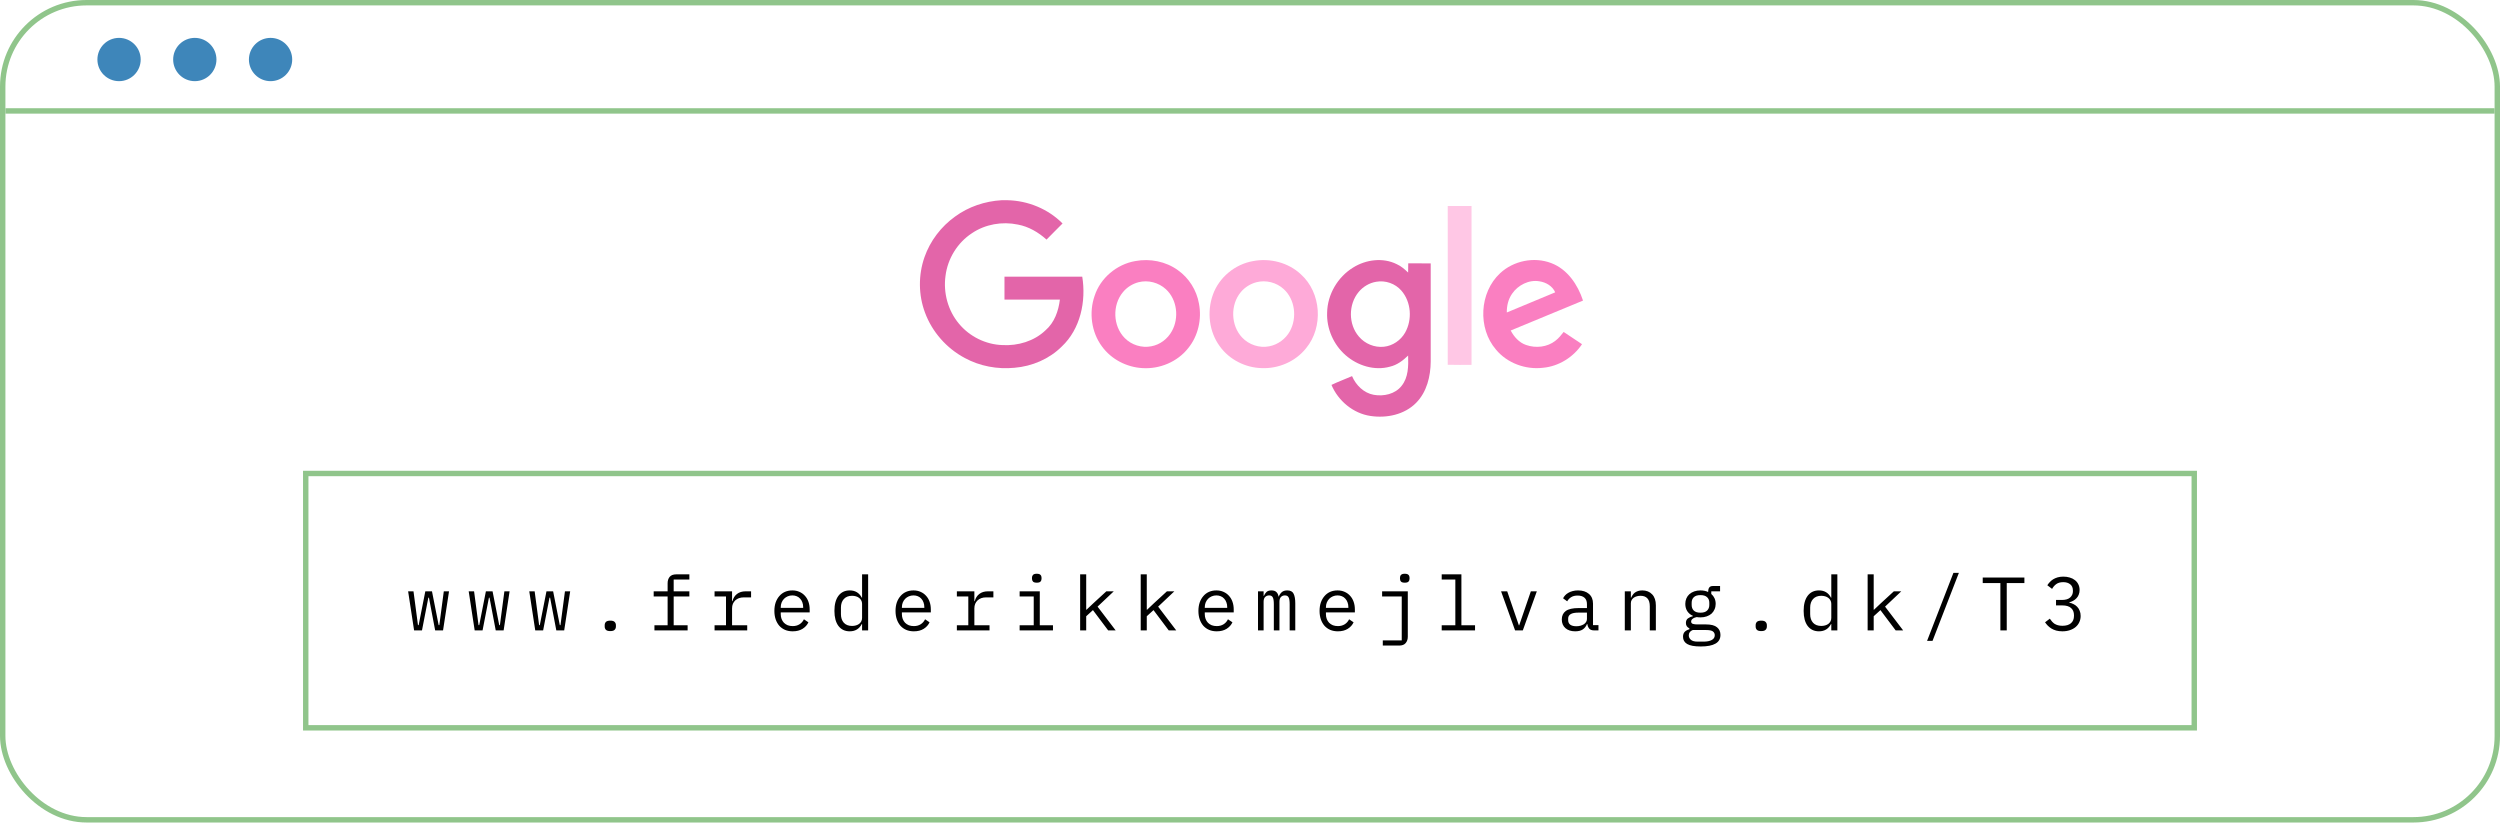 <svg width="462" height="152" viewBox="0 0 462 152" fill="none" xmlns="http://www.w3.org/2000/svg">
<rect x="0.5" y="0.5" width="461" height="151" rx="15.5" stroke="#90C58B"/>
<line x1="1" y1="20.5" x2="461" y2="20.5" stroke="#90C58B"/>
<circle cx="22" cy="11" r="4" fill="#3E86BA"/>
<circle cx="50" cy="11" r="4" fill="#3E86BA"/>
<circle cx="36" cy="11" r="4" fill="#3E86BA"/>
<rect x="56.5" y="87.5" width="349" height="47" stroke="#90C58B"/>
<path d="M75.42 109.276H76.414L77.24 115.52H77.366L78.598 109.276H79.83L81.062 115.52H81.188L82.014 109.276H82.98L81.874 116.5H80.418L79.27 110.452H79.158L77.982 116.5H76.526L75.42 109.276ZM86.615 109.276H87.609L88.434 115.52H88.561L89.793 109.276H91.025L92.257 115.52H92.382L93.209 109.276H94.174L93.069 116.5H91.612L90.465 110.452H90.353L89.177 116.5H87.721L86.615 109.276ZM97.809 109.276H98.803L99.629 115.52H99.755L100.987 109.276H102.219L103.451 115.52H103.577L104.403 109.276H105.369L104.263 116.5H102.807L101.659 110.452H101.547L100.371 116.5H98.915L97.809 109.276ZM112.784 116.626C112.401 116.626 112.13 116.547 111.972 116.388C111.822 116.229 111.748 116.029 111.748 115.786V115.534C111.748 115.291 111.822 115.091 111.972 114.932C112.13 114.773 112.401 114.694 112.784 114.694C113.166 114.694 113.432 114.773 113.582 114.932C113.74 115.091 113.82 115.291 113.82 115.534V115.786C113.82 116.029 113.74 116.229 113.582 116.388C113.432 116.547 113.166 116.626 112.784 116.626ZM120.94 115.548H123.376V110.228H120.8V109.276H123.376V107.792C123.376 107.307 123.502 106.91 123.754 106.602C124.015 106.294 124.421 106.14 124.972 106.14H127.394V107.092H124.496V109.276H127.394V110.228H124.496V115.548H127.072V116.5H120.94V115.548ZM132.051 115.548H134.165V110.228H132.051V109.276H135.285V111.096H135.355C135.504 110.527 135.784 110.083 136.195 109.766C136.615 109.439 137.147 109.276 137.791 109.276H138.799V110.396H137.441C136.797 110.396 136.274 110.583 135.873 110.956C135.481 111.329 135.285 111.819 135.285 112.426V115.548H138.085V116.5H132.051V115.548ZM146.493 116.668C145.971 116.668 145.499 116.579 145.079 116.402C144.669 116.225 144.314 115.973 144.015 115.646C143.726 115.31 143.502 114.913 143.343 114.456C143.185 113.989 143.105 113.471 143.105 112.902C143.105 112.323 143.185 111.801 143.343 111.334C143.511 110.867 143.74 110.471 144.029 110.144C144.319 109.808 144.664 109.551 145.065 109.374C145.476 109.197 145.929 109.108 146.423 109.108C146.909 109.108 147.347 109.197 147.739 109.374C148.141 109.551 148.481 109.799 148.761 110.116C149.041 110.424 149.256 110.793 149.405 111.222C149.555 111.651 149.629 112.123 149.629 112.636V113.168H144.281V113.504C144.281 113.821 144.333 114.115 144.435 114.386C144.538 114.657 144.683 114.89 144.869 115.086C145.065 115.282 145.299 115.436 145.569 115.548C145.849 115.651 146.157 115.702 146.493 115.702C146.979 115.702 147.399 115.59 147.753 115.366C148.108 115.142 148.379 114.834 148.565 114.442L149.391 115.002C149.177 115.487 148.817 115.889 148.313 116.206C147.819 116.514 147.212 116.668 146.493 116.668ZM146.423 110.032C146.115 110.032 145.831 110.088 145.569 110.2C145.308 110.312 145.079 110.466 144.883 110.662C144.697 110.858 144.547 111.091 144.435 111.362C144.333 111.623 144.281 111.913 144.281 112.23V112.328H148.425V112.174C148.425 111.857 148.374 111.567 148.271 111.306C148.178 111.045 148.043 110.821 147.865 110.634C147.697 110.438 147.487 110.289 147.235 110.186C146.993 110.083 146.722 110.032 146.423 110.032ZM159.312 115.324H159.256C158.789 116.22 158.047 116.668 157.03 116.668C156.143 116.668 155.448 116.337 154.944 115.674C154.449 115.011 154.202 114.083 154.202 112.888C154.202 111.693 154.449 110.765 154.944 110.102C155.448 109.439 156.143 109.108 157.03 109.108C158.047 109.108 158.789 109.556 159.256 110.452H159.312V106.14H160.432V116.5H159.312V115.324ZM157.464 115.674C157.716 115.674 157.954 115.641 158.178 115.576C158.402 115.511 158.598 115.417 158.766 115.296C158.934 115.165 159.064 115.011 159.158 114.834C159.26 114.647 159.312 114.433 159.312 114.19V111.586C159.312 111.343 159.26 111.133 159.158 110.956C159.064 110.769 158.934 110.615 158.766 110.494C158.598 110.363 158.402 110.265 158.178 110.2C157.954 110.135 157.716 110.102 157.464 110.102C156.81 110.102 156.302 110.303 155.938 110.704C155.583 111.096 155.406 111.619 155.406 112.272V113.504C155.406 114.157 155.583 114.685 155.938 115.086C156.302 115.478 156.81 115.674 157.464 115.674ZM168.882 116.668C168.36 116.668 167.888 116.579 167.468 116.402C167.058 116.225 166.703 115.973 166.404 115.646C166.115 115.31 165.891 114.913 165.732 114.456C165.574 113.989 165.494 113.471 165.494 112.902C165.494 112.323 165.574 111.801 165.732 111.334C165.9 110.867 166.129 110.471 166.418 110.144C166.708 109.808 167.053 109.551 167.454 109.374C167.865 109.197 168.318 109.108 168.812 109.108C169.298 109.108 169.736 109.197 170.128 109.374C170.53 109.551 170.87 109.799 171.15 110.116C171.43 110.424 171.645 110.793 171.794 111.222C171.944 111.651 172.018 112.123 172.018 112.636V113.168H166.67V113.504C166.67 113.821 166.722 114.115 166.824 114.386C166.927 114.657 167.072 114.89 167.258 115.086C167.454 115.282 167.688 115.436 167.958 115.548C168.238 115.651 168.546 115.702 168.882 115.702C169.368 115.702 169.788 115.59 170.142 115.366C170.497 115.142 170.768 114.834 170.954 114.442L171.78 115.002C171.566 115.487 171.206 115.889 170.702 116.206C170.208 116.514 169.601 116.668 168.882 116.668ZM168.812 110.032C168.504 110.032 168.22 110.088 167.958 110.2C167.697 110.312 167.468 110.466 167.272 110.662C167.086 110.858 166.936 111.091 166.824 111.362C166.722 111.623 166.67 111.913 166.67 112.23V112.328H170.814V112.174C170.814 111.857 170.763 111.567 170.66 111.306C170.567 111.045 170.432 110.821 170.254 110.634C170.086 110.438 169.876 110.289 169.624 110.186C169.382 110.083 169.111 110.032 168.812 110.032ZM176.829 115.548H178.943V110.228H176.829V109.276H180.063V111.096H180.133C180.282 110.527 180.562 110.083 180.973 109.766C181.393 109.439 181.925 109.276 182.569 109.276H183.577V110.396H182.219C181.575 110.396 181.052 110.583 180.651 110.956C180.259 111.329 180.063 111.819 180.063 112.426V115.548H182.863V116.5H176.829V115.548ZM191.593 107.68C191.267 107.68 191.038 107.615 190.907 107.484C190.777 107.344 190.711 107.171 190.711 106.966V106.742C190.711 106.537 190.777 106.369 190.907 106.238C191.038 106.098 191.267 106.028 191.593 106.028C191.92 106.028 192.149 106.098 192.279 106.238C192.41 106.369 192.475 106.537 192.475 106.742V106.966C192.475 107.171 192.41 107.344 192.279 107.484C192.149 107.615 191.92 107.68 191.593 107.68ZM188.429 115.548H191.033V110.228H188.429V109.276H192.153V115.548H194.589V116.5H188.429V115.548ZM199.61 106.14H200.73V112.678H200.786L202.046 111.488L204.454 109.276H205.826L202.83 112.104L206.176 116.5H204.79L201.976 112.748L200.73 113.882V116.5H199.61V106.14ZM210.804 106.14H211.924V112.678H211.98L213.24 111.488L215.648 109.276H217.02L214.024 112.104L217.37 116.5H215.984L213.17 112.748L211.924 113.882V116.5H210.804V106.14ZM224.855 116.668C224.332 116.668 223.861 116.579 223.441 116.402C223.03 116.225 222.676 115.973 222.377 115.646C222.088 115.31 221.864 114.913 221.705 114.456C221.546 113.989 221.467 113.471 221.467 112.902C221.467 112.323 221.546 111.801 221.705 111.334C221.873 110.867 222.102 110.471 222.391 110.144C222.68 109.808 223.026 109.551 223.427 109.374C223.838 109.197 224.29 109.108 224.785 109.108C225.27 109.108 225.709 109.197 226.101 109.374C226.502 109.551 226.843 109.799 227.123 110.116C227.403 110.424 227.618 110.793 227.767 111.222C227.916 111.651 227.991 112.123 227.991 112.636V113.168H222.643V113.504C222.643 113.821 222.694 114.115 222.797 114.386C222.9 114.657 223.044 114.89 223.231 115.086C223.427 115.282 223.66 115.436 223.931 115.548C224.211 115.651 224.519 115.702 224.855 115.702C225.34 115.702 225.76 115.59 226.115 115.366C226.47 115.142 226.74 114.834 226.927 114.442L227.753 115.002C227.538 115.487 227.179 115.889 226.675 116.206C226.18 116.514 225.574 116.668 224.855 116.668ZM224.785 110.032C224.477 110.032 224.192 110.088 223.931 110.2C223.67 110.312 223.441 110.466 223.245 110.662C223.058 110.858 222.909 111.091 222.797 111.362C222.694 111.623 222.643 111.913 222.643 112.23V112.328H226.787V112.174C226.787 111.857 226.736 111.567 226.633 111.306C226.54 111.045 226.404 110.821 226.227 110.634C226.059 110.438 225.849 110.289 225.597 110.186C225.354 110.083 225.084 110.032 224.785 110.032ZM232.479 116.5V109.276H233.515V110.116H233.571C233.683 109.836 233.842 109.598 234.047 109.402C234.253 109.206 234.556 109.108 234.957 109.108C235.377 109.108 235.69 109.215 235.895 109.43C236.101 109.635 236.227 109.906 236.273 110.242H236.315C236.446 109.915 236.633 109.645 236.875 109.43C237.118 109.215 237.454 109.108 237.883 109.108C238.471 109.108 238.863 109.313 239.059 109.724C239.265 110.135 239.367 110.723 239.367 111.488V116.5H238.331V111.67C238.331 111.054 238.266 110.629 238.135 110.396C238.014 110.153 237.785 110.032 237.449 110.032C237.151 110.032 236.908 110.13 236.721 110.326C236.535 110.513 236.441 110.802 236.441 111.194V116.5H235.405V111.67C235.405 111.054 235.34 110.629 235.209 110.396C235.088 110.153 234.864 110.032 234.537 110.032C234.239 110.032 233.991 110.13 233.795 110.326C233.609 110.513 233.515 110.802 233.515 111.194V116.5H232.479ZM247.244 116.668C246.721 116.668 246.25 116.579 245.83 116.402C245.419 116.225 245.065 115.973 244.766 115.646C244.477 115.31 244.253 114.913 244.094 114.456C243.935 113.989 243.856 113.471 243.856 112.902C243.856 112.323 243.935 111.801 244.094 111.334C244.262 110.867 244.491 110.471 244.78 110.144C245.069 109.808 245.415 109.551 245.816 109.374C246.227 109.197 246.679 109.108 247.174 109.108C247.659 109.108 248.098 109.197 248.49 109.374C248.891 109.551 249.232 109.799 249.512 110.116C249.792 110.424 250.007 110.793 250.156 111.222C250.305 111.651 250.38 112.123 250.38 112.636V113.168H245.032V113.504C245.032 113.821 245.083 114.115 245.186 114.386C245.289 114.657 245.433 114.89 245.62 115.086C245.816 115.282 246.049 115.436 246.32 115.548C246.6 115.651 246.908 115.702 247.244 115.702C247.729 115.702 248.149 115.59 248.504 115.366C248.859 115.142 249.129 114.834 249.316 114.442L250.142 115.002C249.927 115.487 249.568 115.889 249.064 116.206C248.569 116.514 247.963 116.668 247.244 116.668ZM247.174 110.032C246.866 110.032 246.581 110.088 246.32 110.2C246.059 110.312 245.83 110.466 245.634 110.662C245.447 110.858 245.298 111.091 245.186 111.362C245.083 111.623 245.032 111.913 245.032 112.23V112.328H249.176V112.174C249.176 111.857 249.125 111.567 249.022 111.306C248.929 111.045 248.793 110.821 248.616 110.634C248.448 110.438 248.238 110.289 247.986 110.186C247.743 110.083 247.473 110.032 247.174 110.032ZM255.541 118.348H259.041V110.228H255.415V109.276H260.161V117.648C260.161 118.133 260.03 118.53 259.769 118.838C259.517 119.146 259.115 119.3 258.565 119.3H255.541V118.348ZM259.601 107.68C259.274 107.68 259.045 107.615 258.915 107.484C258.784 107.344 258.719 107.171 258.719 106.966V106.742C258.719 106.537 258.784 106.369 258.915 106.238C259.045 106.098 259.274 106.028 259.601 106.028C259.927 106.028 260.156 106.098 260.287 106.238C260.417 106.369 260.483 106.537 260.483 106.742V106.966C260.483 107.171 260.417 107.344 260.287 107.484C260.156 107.615 259.927 107.68 259.601 107.68ZM266.427 115.548H268.947V107.092H266.427V106.14H270.067V115.548H272.587V116.5H266.427V115.548ZM279.988 116.5L277.398 109.276H278.532L279.568 112.3L280.688 115.562H280.744L281.864 112.3L282.9 109.276H284.006L281.416 116.5H279.988ZM294.626 116.5C294.187 116.5 293.875 116.388 293.688 116.164C293.501 115.94 293.385 115.66 293.338 115.324H293.268C293.109 115.744 292.853 116.075 292.498 116.318C292.153 116.551 291.686 116.668 291.098 116.668C290.342 116.668 289.74 116.472 289.292 116.08C288.844 115.688 288.62 115.151 288.62 114.47C288.62 113.798 288.863 113.28 289.348 112.916C289.843 112.552 290.636 112.37 291.728 112.37H293.268V111.656C293.268 111.124 293.119 110.727 292.82 110.466C292.521 110.195 292.097 110.06 291.546 110.06C291.061 110.06 290.664 110.158 290.356 110.354C290.048 110.541 289.801 110.797 289.614 111.124L288.858 110.564C288.951 110.377 289.077 110.195 289.236 110.018C289.395 109.841 289.591 109.687 289.824 109.556C290.057 109.416 290.323 109.309 290.622 109.234C290.921 109.15 291.252 109.108 291.616 109.108C292.465 109.108 293.137 109.323 293.632 109.752C294.136 110.181 294.388 110.779 294.388 111.544V115.52H295.396V116.5H294.626ZM291.294 115.73C291.583 115.73 291.845 115.697 292.078 115.632C292.321 115.557 292.531 115.464 292.708 115.352C292.885 115.231 293.021 115.091 293.114 114.932C293.217 114.764 293.268 114.587 293.268 114.4V113.21H291.728C291.056 113.21 290.566 113.303 290.258 113.49C289.95 113.677 289.796 113.947 289.796 114.302V114.596C289.796 114.969 289.927 115.254 290.188 115.45C290.459 115.637 290.827 115.73 291.294 115.73ZM300.263 116.5V109.276H301.383V110.452H301.439C301.513 110.275 301.607 110.107 301.719 109.948C301.831 109.78 301.966 109.635 302.125 109.514C302.293 109.393 302.489 109.295 302.713 109.22C302.937 109.145 303.198 109.108 303.497 109.108C304.253 109.108 304.859 109.351 305.317 109.836C305.774 110.312 306.003 110.989 306.003 111.866V116.5H304.883V112.062C304.883 111.399 304.738 110.909 304.449 110.592C304.159 110.265 303.735 110.102 303.175 110.102C302.951 110.102 302.731 110.13 302.517 110.186C302.302 110.242 302.111 110.326 301.943 110.438C301.775 110.55 301.639 110.695 301.537 110.872C301.434 111.049 301.383 111.255 301.383 111.488V116.5H300.263ZM317.939 117.326C317.939 118.054 317.636 118.591 317.029 118.936C316.422 119.291 315.512 119.468 314.299 119.468C313.132 119.468 312.292 119.314 311.779 119.006C311.275 118.698 311.023 118.255 311.023 117.676C311.023 117.284 311.126 116.981 311.331 116.766C311.536 116.551 311.826 116.393 312.199 116.29V116.122C311.994 116.019 311.835 115.889 311.723 115.73C311.611 115.571 311.555 115.371 311.555 115.128C311.555 114.755 311.676 114.475 311.919 114.288C312.171 114.101 312.484 113.961 312.857 113.868V113.812C312.409 113.616 312.059 113.327 311.807 112.944C311.564 112.561 311.443 112.113 311.443 111.6C311.443 111.236 311.508 110.9 311.639 110.592C311.77 110.284 311.956 110.023 312.199 109.808C312.451 109.584 312.75 109.411 313.095 109.29C313.44 109.169 313.823 109.108 314.243 109.108C314.784 109.108 315.26 109.206 315.671 109.402V109.276C315.671 108.996 315.736 108.763 315.867 108.576C315.998 108.389 316.222 108.296 316.539 108.296H317.869V109.276H316.245V109.766C316.506 109.99 316.707 110.256 316.847 110.564C316.987 110.872 317.057 111.217 317.057 111.6C317.057 111.964 316.987 112.3 316.847 112.608C316.716 112.916 316.53 113.182 316.287 113.406C316.044 113.621 315.746 113.789 315.391 113.91C315.046 114.031 314.663 114.092 314.243 114.092C314.122 114.092 314.005 114.087 313.893 114.078C313.781 114.069 313.669 114.055 313.557 114.036C313.445 114.055 313.328 114.087 313.207 114.134C313.086 114.171 312.974 114.227 312.871 114.302C312.768 114.367 312.684 114.447 312.619 114.54C312.554 114.633 312.521 114.741 312.521 114.862C312.521 115.077 312.628 115.221 312.843 115.296C313.058 115.361 313.338 115.394 313.683 115.394H315.279C316.212 115.394 316.889 115.571 317.309 115.926C317.729 116.271 317.939 116.738 317.939 117.326ZM316.889 117.382C316.889 117.093 316.772 116.859 316.539 116.682C316.306 116.514 315.9 116.43 315.321 116.43H312.815C312.33 116.626 312.087 116.953 312.087 117.41C312.087 117.727 312.213 117.998 312.465 118.222C312.717 118.455 313.137 118.572 313.725 118.572H314.817C315.47 118.572 315.979 118.469 316.343 118.264C316.707 118.068 316.889 117.774 316.889 117.382ZM314.243 113.224C314.803 113.224 315.214 113.093 315.475 112.832C315.746 112.571 315.881 112.225 315.881 111.796V111.39C315.881 110.961 315.746 110.62 315.475 110.368C315.214 110.107 314.803 109.976 314.243 109.976C313.683 109.976 313.272 110.107 313.011 110.368C312.75 110.62 312.619 110.961 312.619 111.39V111.796C312.619 112.225 312.75 112.571 313.011 112.832C313.272 113.093 313.683 113.224 314.243 113.224ZM325.48 116.626C325.097 116.626 324.826 116.547 324.668 116.388C324.518 116.229 324.444 116.029 324.444 115.786V115.534C324.444 115.291 324.518 115.091 324.668 114.932C324.826 114.773 325.097 114.694 325.48 114.694C325.862 114.694 326.128 114.773 326.278 114.932C326.436 115.091 326.516 115.291 326.516 115.534V115.786C326.516 116.029 326.436 116.229 326.278 116.388C326.128 116.547 325.862 116.626 325.48 116.626ZM338.424 115.324H338.368C337.902 116.22 337.16 116.668 336.142 116.668C335.256 116.668 334.56 116.337 334.056 115.674C333.562 115.011 333.314 114.083 333.314 112.888C333.314 111.693 333.562 110.765 334.056 110.102C334.56 109.439 335.256 109.108 336.142 109.108C337.16 109.108 337.902 109.556 338.368 110.452H338.424V106.14H339.544V116.5H338.424V115.324ZM336.576 115.674C336.828 115.674 337.066 115.641 337.29 115.576C337.514 115.511 337.71 115.417 337.878 115.296C338.046 115.165 338.177 115.011 338.27 114.834C338.373 114.647 338.424 114.433 338.424 114.19V111.586C338.424 111.343 338.373 111.133 338.27 110.956C338.177 110.769 338.046 110.615 337.878 110.494C337.71 110.363 337.514 110.265 337.29 110.2C337.066 110.135 336.828 110.102 336.576 110.102C335.923 110.102 335.414 110.303 335.05 110.704C334.696 111.096 334.518 111.619 334.518 112.272V113.504C334.518 114.157 334.696 114.685 335.05 115.086C335.414 115.478 335.923 115.674 336.576 115.674ZM345.139 106.14H346.259V112.678H346.315L347.575 111.488L349.983 109.276H351.355L348.359 112.104L351.705 116.5H350.319L347.505 112.748L346.259 113.882V116.5H345.139V106.14ZM356.123 118.432L360.995 105.86H362.003L357.131 118.432H356.123ZM370.846 107.75V116.5H369.67V107.75H366.408V106.728H374.108V107.75H370.846ZM381.032 110.872C381.714 110.872 382.222 110.723 382.558 110.424C382.904 110.116 383.076 109.724 383.076 109.248V109.15C383.076 108.627 382.908 108.235 382.572 107.974C382.246 107.713 381.816 107.582 381.284 107.582C380.762 107.582 380.337 107.699 380.01 107.932C379.693 108.156 379.432 108.455 379.226 108.828L378.344 108.156C378.466 107.96 378.615 107.769 378.792 107.582C378.97 107.386 379.175 107.213 379.408 107.064C379.651 106.915 379.926 106.793 380.234 106.7C380.552 106.607 380.911 106.56 381.312 106.56C381.732 106.56 382.124 106.616 382.488 106.728C382.852 106.831 383.17 106.989 383.44 107.204C383.711 107.409 383.921 107.666 384.07 107.974C384.229 108.282 384.308 108.632 384.308 109.024C384.308 109.341 384.257 109.626 384.154 109.878C384.061 110.13 383.926 110.349 383.748 110.536C383.58 110.723 383.38 110.881 383.146 111.012C382.913 111.143 382.666 111.241 382.404 111.306V111.362C382.675 111.418 382.936 111.511 383.188 111.642C383.44 111.763 383.664 111.927 383.86 112.132C384.056 112.328 384.21 112.571 384.322 112.86C384.444 113.14 384.504 113.462 384.504 113.826C384.504 114.246 384.42 114.633 384.252 114.988C384.094 115.333 383.865 115.632 383.566 115.884C383.277 116.127 382.922 116.318 382.502 116.458C382.092 116.598 381.634 116.668 381.13 116.668C380.701 116.668 380.318 116.621 379.982 116.528C379.656 116.435 379.362 116.309 379.1 116.15C378.848 115.991 378.624 115.814 378.428 115.618C378.242 115.422 378.074 115.217 377.924 115.002L378.806 114.33C378.937 114.526 379.072 114.703 379.212 114.862C379.352 115.021 379.511 115.161 379.688 115.282C379.875 115.394 380.085 115.483 380.318 115.548C380.552 115.613 380.822 115.646 381.13 115.646C381.821 115.646 382.348 115.487 382.712 115.17C383.086 114.853 383.272 114.4 383.272 113.812V113.7C383.272 113.121 383.09 112.673 382.726 112.356C382.372 112.039 381.835 111.88 381.116 111.88H379.954V110.872H381.032Z" fill="black"/>
<path d="M185.092 37H186.182C189.965 37.082 193.687 38.604 196.359 41.297C195.373 42.305 194.365 43.271 193.399 44.279C191.898 42.922 190.088 41.873 188.115 41.503C185.195 40.886 182.049 41.441 179.602 43.106C176.93 44.854 175.12 47.815 174.73 50.981C174.298 54.106 175.182 57.396 177.217 59.822C179.171 62.187 182.152 63.667 185.236 63.77C188.115 63.935 191.116 63.05 193.214 61.035C194.859 59.617 195.619 57.458 195.866 55.361C192.453 55.361 189.04 55.381 185.627 55.361V51.125H199.999C200.739 55.669 199.67 60.789 196.216 64.037C193.913 66.34 190.726 67.697 187.477 67.965C184.331 68.273 181.083 67.677 178.287 66.155C174.935 64.366 172.262 61.344 170.946 57.787C169.713 54.518 169.692 50.817 170.844 47.527C171.892 44.525 173.907 41.873 176.498 40.022C178.986 38.193 182.008 37.185 185.092 37Z" fill="#E365A9"/>
<path d="M267.541 38.069H271.941V67.43C270.481 67.43 269.001 67.45 267.541 67.409C267.562 57.643 267.541 47.856 267.541 38.069Z" fill="#FFC7E5"/>
<path d="M209.786 48.247C212.5 47.733 215.44 48.308 217.681 49.933C219.716 51.372 221.135 53.634 221.567 56.101C222.122 58.959 221.423 62.084 219.572 64.346C217.578 66.875 214.309 68.232 211.122 68.026C208.202 67.862 205.365 66.402 203.638 64.017C201.685 61.385 201.212 57.766 202.281 54.682C203.35 51.372 206.372 48.843 209.786 48.247ZM210.402 52.153C209.292 52.441 208.264 53.078 207.524 53.983C205.529 56.368 205.653 60.254 207.853 62.475C209.107 63.749 210.999 64.346 212.746 63.996C214.371 63.708 215.789 62.619 216.571 61.179C217.928 58.733 217.537 55.361 215.46 53.449C214.124 52.215 212.171 51.701 210.402 52.153Z" fill="#FA7FC1"/>
<path d="M231.58 48.247C234.685 47.65 238.077 48.514 240.401 50.693C244.184 54.086 244.595 60.439 241.367 64.346C239.414 66.813 236.247 68.17 233.122 68.026C230.141 67.944 227.201 66.463 225.432 64.017C223.438 61.323 223.006 57.622 224.137 54.477C225.268 51.269 228.229 48.822 231.58 48.247ZM232.197 52.153C231.087 52.441 230.058 53.078 229.318 53.963C227.344 56.306 227.427 60.131 229.544 62.372C230.799 63.708 232.752 64.366 234.561 63.996C236.165 63.688 237.604 62.619 238.386 61.179C239.722 58.712 239.331 55.34 237.234 53.428C235.898 52.194 233.944 51.701 232.197 52.153Z" fill="#FEAAD8"/>
<path d="M250.064 49.439C252.429 47.959 255.575 47.548 258.124 48.822C258.926 49.172 259.584 49.768 260.221 50.364C260.242 49.809 260.221 49.234 260.242 48.658C261.62 48.678 262.997 48.658 264.395 48.678V66.813C264.375 69.548 263.676 72.447 261.702 74.441C259.543 76.641 256.233 77.32 253.251 76.867C250.064 76.394 247.289 74.071 246.055 71.131C247.289 70.535 248.584 70.062 249.859 69.507C250.578 71.192 252.038 72.632 253.868 72.961C255.698 73.29 257.816 72.837 259.008 71.316C260.283 69.753 260.283 67.615 260.221 65.703C259.276 66.628 258.186 67.451 256.87 67.759C254.012 68.561 250.866 67.574 248.666 65.641C246.446 63.708 245.13 60.727 245.253 57.766C245.315 54.415 247.206 51.187 250.064 49.439ZM254.32 52.071C253.066 52.277 251.894 52.976 251.092 53.942C249.16 56.245 249.16 59.925 251.113 62.187C252.223 63.523 254.012 64.264 255.739 64.079C257.363 63.914 258.864 62.886 259.666 61.467C261.023 59.062 260.797 55.792 258.967 53.695C257.836 52.4 256.027 51.763 254.32 52.071Z" fill="#E365A9"/>
<path d="M277.225 50.488C279.692 48.185 283.496 47.404 286.662 48.617C289.664 49.748 291.576 52.606 292.542 55.546C288.081 57.396 283.64 59.226 279.178 61.077C279.795 62.249 280.741 63.318 282.015 63.749C283.804 64.387 285.942 64.161 287.443 62.968C288.04 62.516 288.513 61.92 288.965 61.344C290.096 62.105 291.227 62.845 292.357 63.606C290.754 66.011 288.06 67.697 285.161 67.964C281.954 68.355 278.541 67.121 276.464 64.613C273.051 60.665 273.38 54.045 277.225 50.488ZM279.425 54.291C278.726 55.299 278.438 56.533 278.458 57.746C281.44 56.512 284.421 55.279 287.402 54.024C286.909 52.873 285.716 52.174 284.503 51.989C282.55 51.639 280.514 52.688 279.425 54.291Z" fill="#FA7FC1"/>
</svg>
